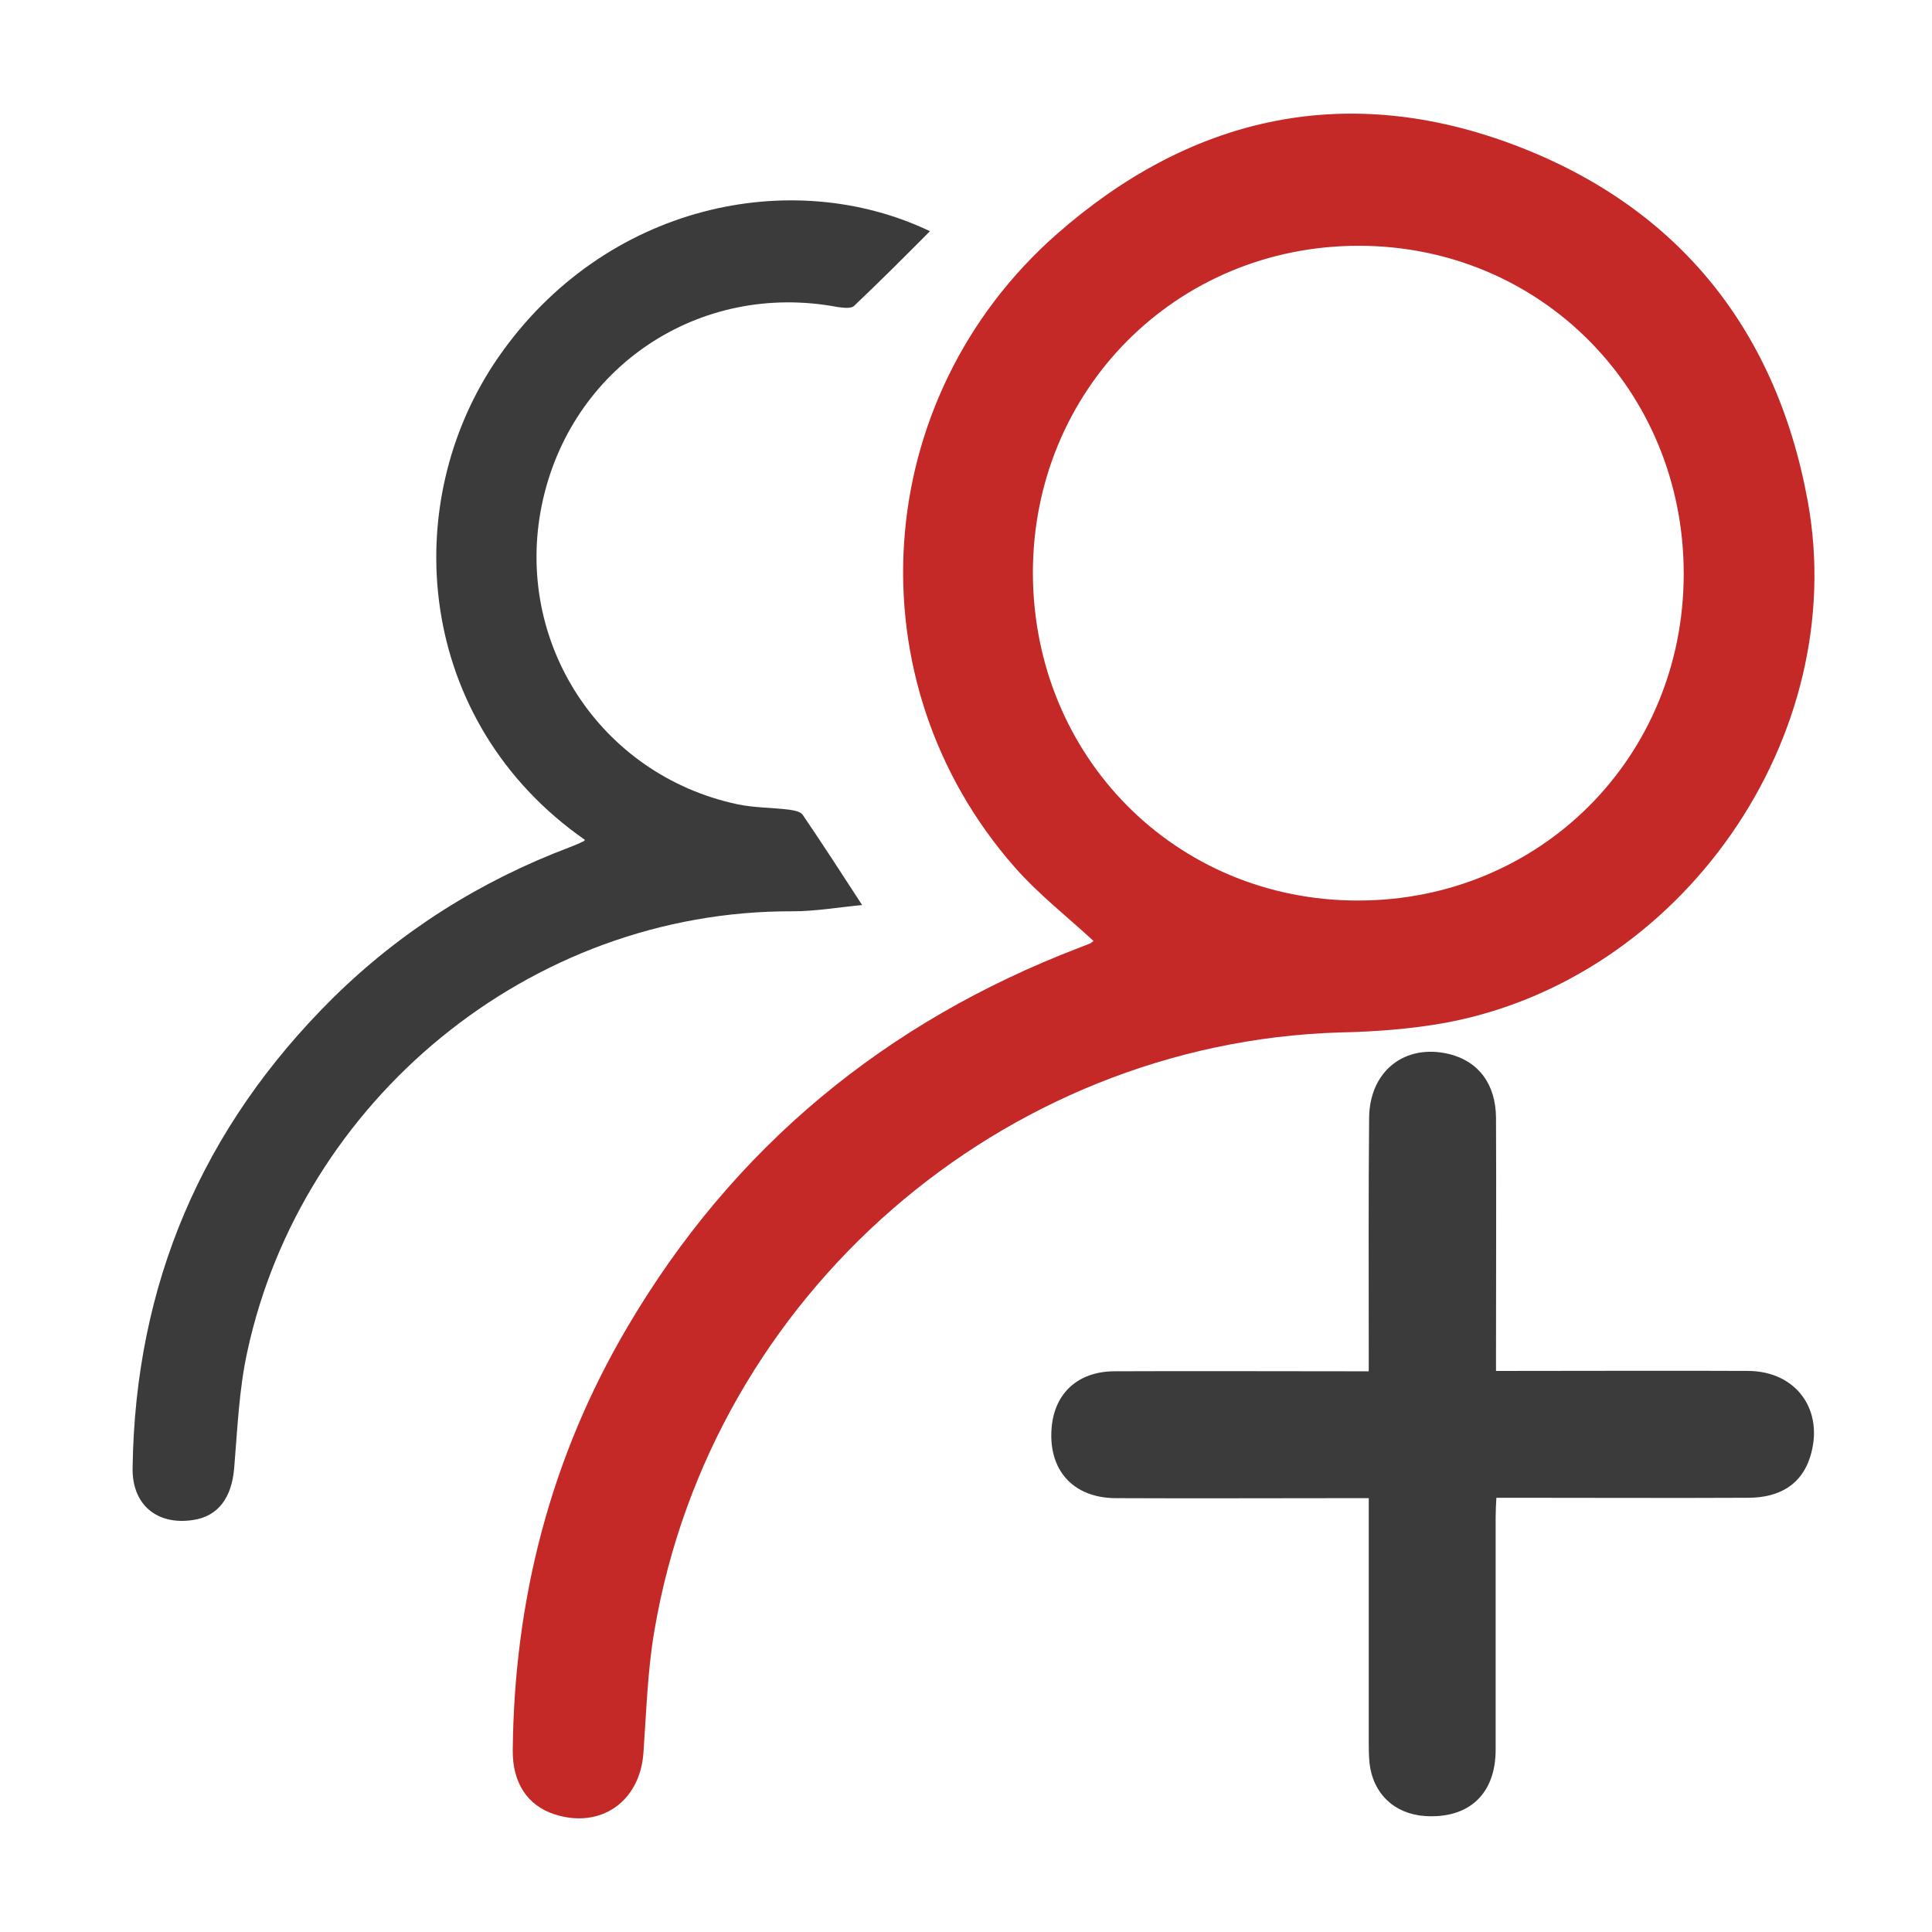 <svg width="102" height="102" viewBox="0 0 102 102" fill="none" xmlns="http://www.w3.org/2000/svg">
<path d="M57.735 49.681C56.32 48.375 54.826 47.208 53.588 45.803C44.939 35.989 45.882 21.089 55.789 12.363C62.768 6.229 70.808 4.349 79.575 7.515C88.361 10.701 93.747 17.191 95.438 26.451C97.718 38.917 88.774 51.68 76.331 53.995C74.483 54.331 72.596 54.47 70.709 54.509C52.919 55.063 37.587 68.36 34.56 86.03C34.186 88.167 34.127 90.363 33.97 92.54C33.793 95.112 31.709 96.576 29.272 95.785C27.857 95.33 27.05 94.123 27.07 92.401C27.149 84.427 29.075 76.928 33.125 70.062C38.707 60.564 46.747 53.955 56.969 50.038C57.165 49.958 57.382 49.879 57.578 49.8C57.617 49.761 57.676 49.721 57.735 49.681ZM71.692 47.544C81.324 47.544 88.892 39.966 88.892 30.29C88.892 20.614 81.344 12.976 71.731 12.976C62.119 12.976 54.531 20.575 54.531 30.25C54.551 39.946 62.06 47.544 71.692 47.544Z" fill="#C42927"/>
<path d="M30.884 44.343C21.942 38.106 20.956 26.584 26.317 18.851C31.93 10.768 41.82 8.728 49.097 12.206C47.781 13.527 46.465 14.849 45.091 16.15C44.936 16.306 44.51 16.248 44.22 16.209C36.904 14.829 30.091 19.395 28.601 26.681C27.13 33.909 31.678 40.904 38.916 42.458C39.826 42.653 40.755 42.633 41.684 42.75C41.936 42.788 42.265 42.847 42.381 43.022C43.426 44.557 44.432 46.111 45.516 47.782C44.278 47.898 43.058 48.112 41.858 48.112C27.904 48.054 15.904 58.177 13.059 71.35C12.614 73.371 12.536 75.469 12.362 77.529C12.227 79.083 11.51 80.055 10.194 80.249C8.278 80.54 6.962 79.433 7.001 77.49C7.136 67.794 10.678 59.537 17.549 52.717C21.149 49.161 25.349 46.519 30.072 44.731C30.304 44.634 30.536 44.557 30.749 44.44C30.807 44.44 30.846 44.382 30.884 44.343Z" fill="#3B3B3B"/>
<path d="M72.263 79.095C71.803 79.095 71.476 79.095 71.131 79.095C67.042 79.095 62.954 79.114 58.884 79.095C56.619 79.075 55.314 77.574 55.525 75.322C55.698 73.532 56.926 72.416 58.807 72.397C62.915 72.378 67.042 72.397 71.15 72.397C71.476 72.397 71.822 72.397 72.263 72.397C72.263 71.954 72.263 71.589 72.263 71.223C72.263 67.162 72.244 63.101 72.283 59.021C72.302 56.538 74.183 55.075 76.525 55.653C78.06 56.038 78.963 57.231 78.982 59.002C79.001 63.101 78.982 67.201 78.982 71.281C78.982 71.608 78.982 71.935 78.982 72.378C79.404 72.378 79.73 72.378 80.057 72.378C84.145 72.378 88.234 72.359 92.303 72.378C94.856 72.397 96.334 74.476 95.566 76.92C95.125 78.325 94.012 79.075 92.284 79.075C88.234 79.095 84.184 79.075 80.114 79.075C79.788 79.075 79.442 79.075 79.001 79.075C78.982 79.441 78.963 79.768 78.963 80.095C78.963 84.195 78.963 88.294 78.963 92.374C78.963 94.722 77.542 96.031 75.219 95.877C73.607 95.762 72.475 94.684 72.302 93.067C72.263 92.663 72.263 92.259 72.263 91.874C72.263 87.986 72.263 84.118 72.263 80.23C72.263 79.884 72.263 79.537 72.263 79.095Z" fill="#3B3B3B"/>
</svg>
